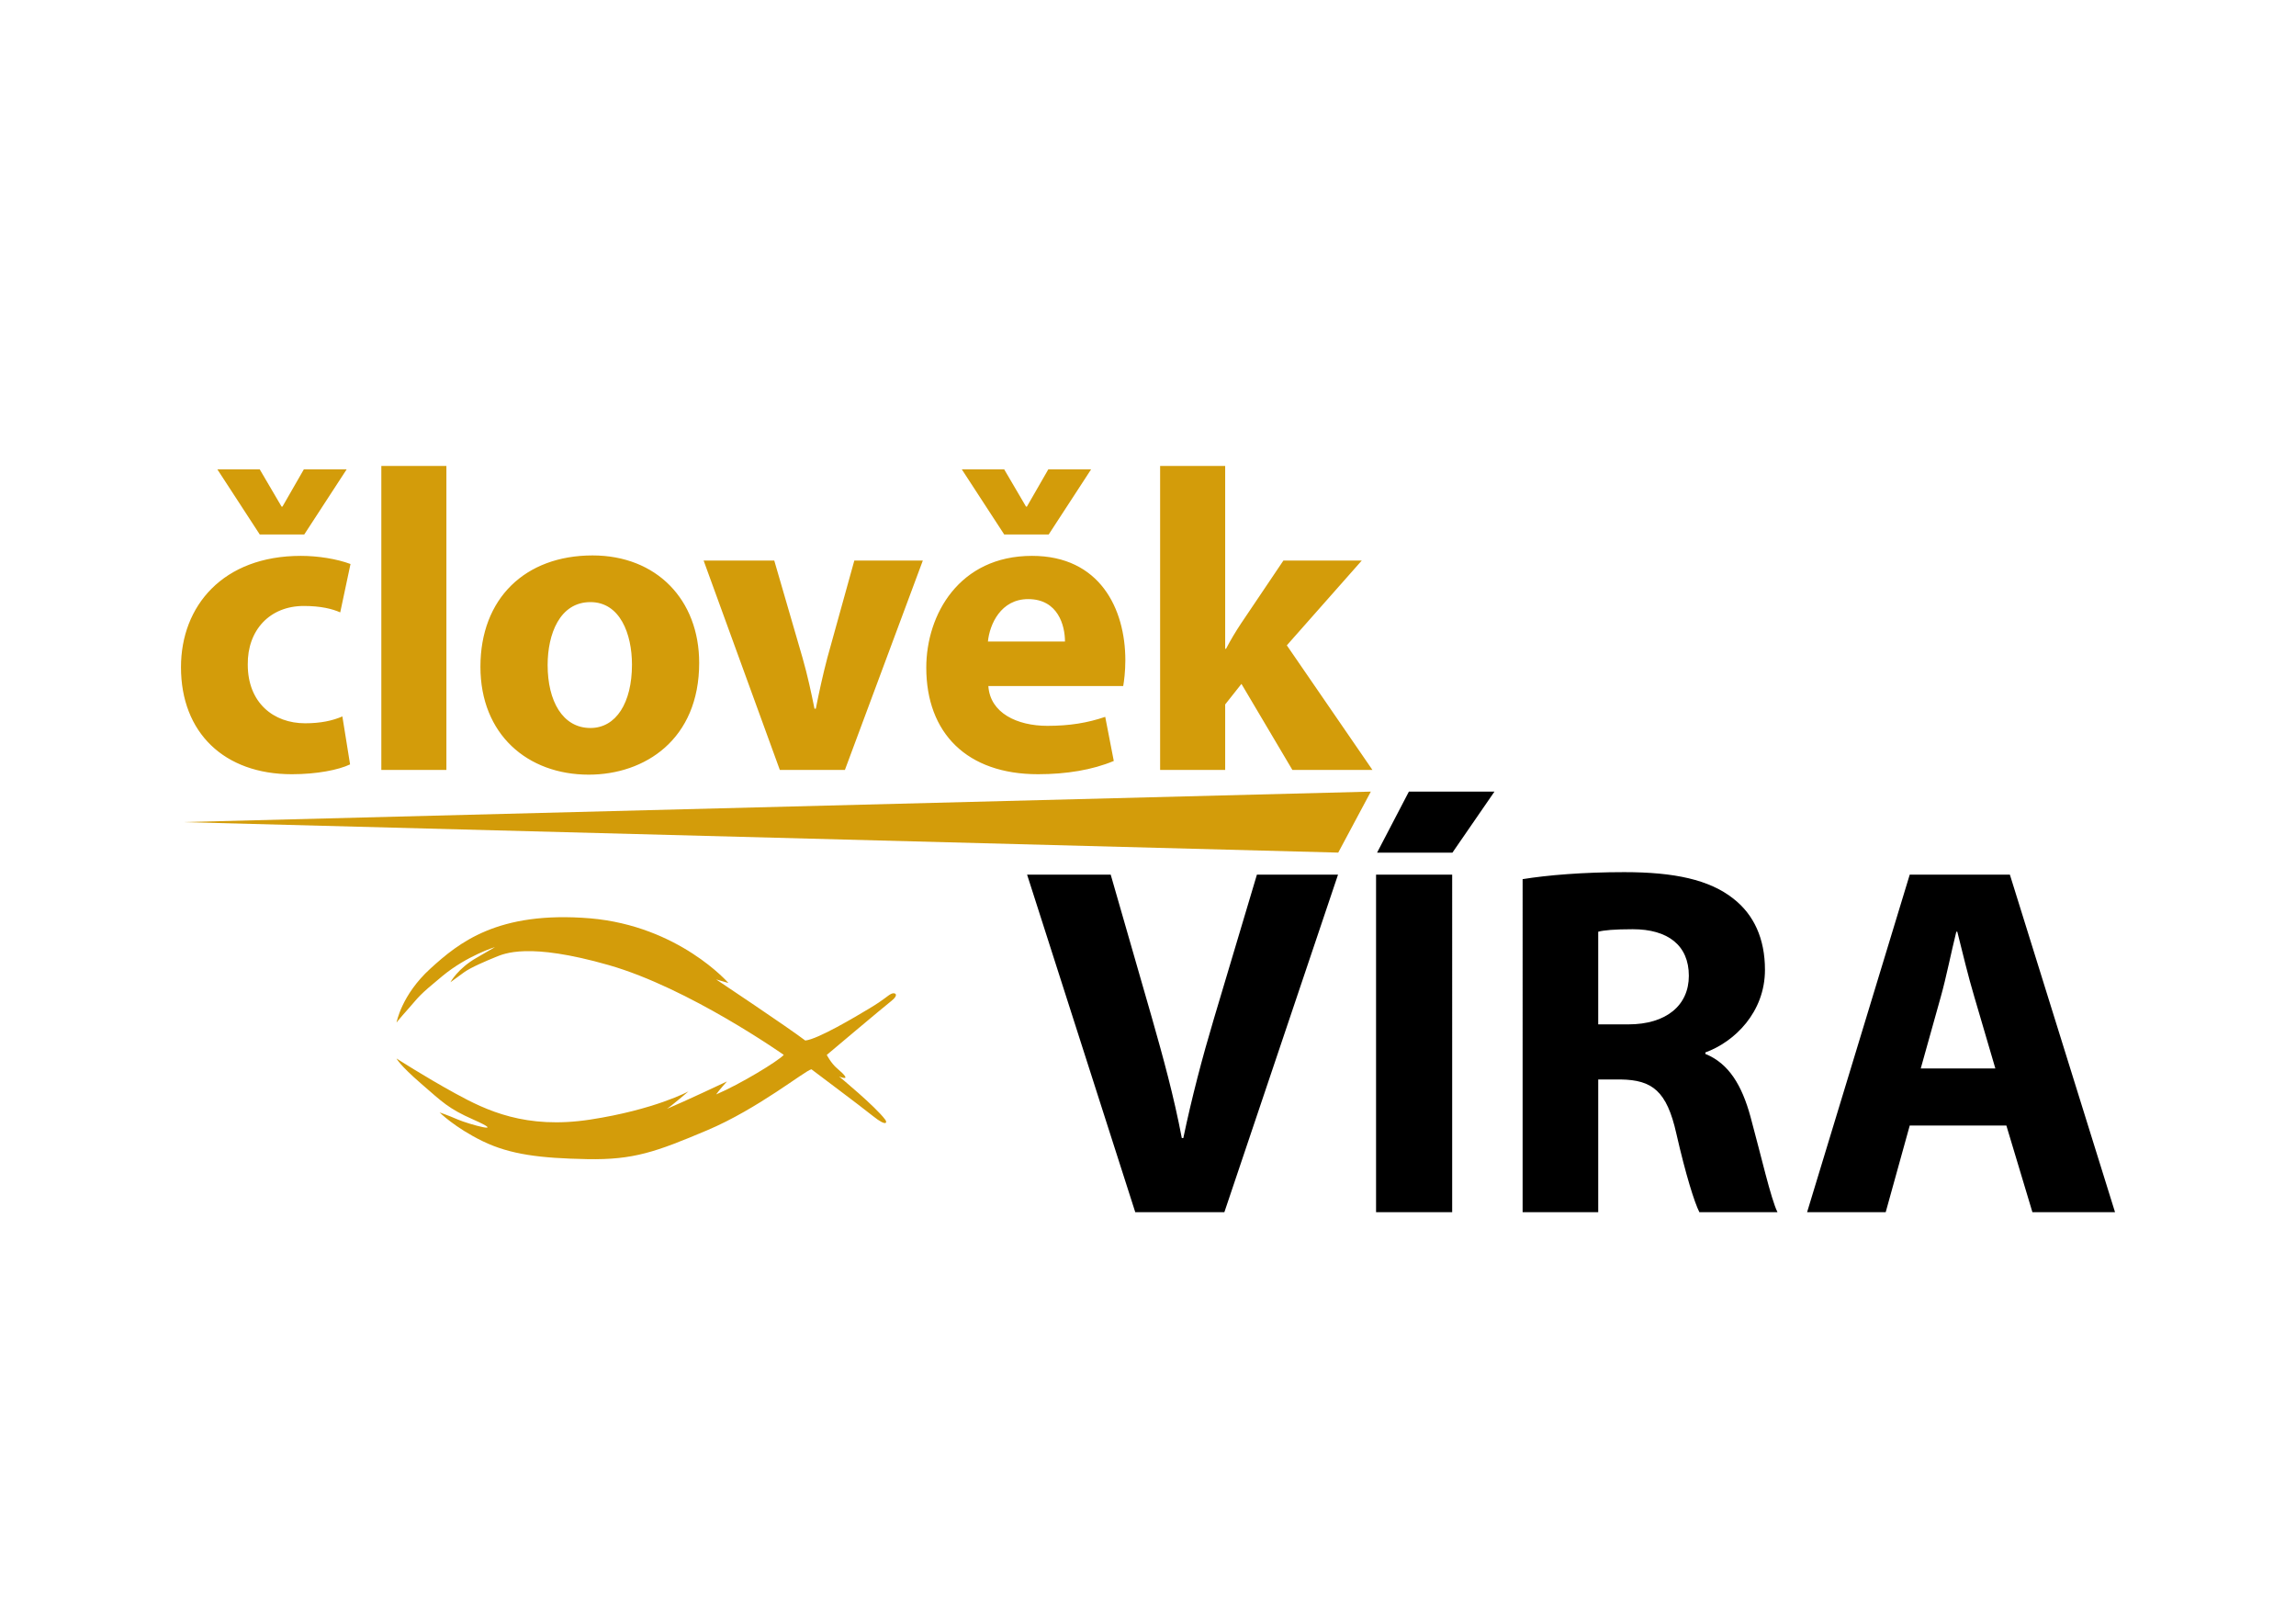 <?xml version="1.0" encoding="utf-8"?>
<!-- Generator: Adobe Illustrator 15.1.0, SVG Export Plug-In . SVG Version: 6.00 Build 0)  -->
<!DOCTYPE svg PUBLIC "-//W3C//DTD SVG 1.1//EN" "http://www.w3.org/Graphics/SVG/1.1/DTD/svg11.dtd">
<svg version="1.1" id="Vrstva_1" xmlns="http://www.w3.org/2000/svg" xmlns:xlink="http://www.w3.org/1999/xlink" x="0px" y="0px"
	 width="841.89px" height="595.28px" viewBox="0 0 841.89 595.28" enable-background="new 0 0 841.89 595.28" xml:space="preserve">
<path fill="#D39C0A" d="M449.244,170.826h-23.856v111.448h23.856v-24.015l5.965-7.535l18.682,31.55h29.353l-31.395-45.68
	l27.471-31.077H470.59l-15.539,23.072c-1.881,2.827-3.768,5.965-5.493,9.263h-0.313V170.826z M384.54,195.94l15.541-23.859h-15.695
	l-7.853,13.656h-0.311l-8.004-13.656h-15.541l15.541,23.859H384.54z M362.25,235.184c0.629-6.28,4.711-15.543,14.755-15.543
	c10.988,0,13.498,9.733,13.498,15.543H362.25z M411.855,251.508c0.313-1.725,0.783-5.337,0.783-9.416
	c0-18.996-9.417-38.304-34.219-38.304c-26.687,0-38.774,21.505-38.774,40.969c0,24.019,14.915,39.085,40.973,39.085
	c10.362,0,19.936-1.57,27.783-4.864l-3.139-16.168c-6.435,2.198-13.031,3.297-21.195,3.297c-11.139,0-21.032-4.71-21.657-14.6
	H411.855z M258.005,205.517l27.941,76.756h23.859l28.57-76.756h-25.117l-9.887,35.629c-1.729,6.595-2.983,12.405-4.239,18.682
	h-0.473c-1.252-6.121-2.51-12.086-4.395-18.682l-10.357-35.629H258.005z M216.503,220.743c10.83,0,15.227,11.617,15.227,22.919
	c0,13.967-5.81,23.231-15.227,23.231c-10.204,0-15.697-9.892-15.697-23.075C200.806,232.515,205.202,220.743,216.503,220.743
	 M217.289,203.63c-24.803,0-41.127,15.855-41.127,40.816c0,24.8,17.268,39.556,39.714,39.556c20.562,0,40.498-12.872,40.498-40.969
	C256.374,219.802,240.677,203.63,217.289,203.63 M139.825,282.273h23.859V170.826h-23.859V282.273z M111.569,195.94l15.54-23.859
	h-15.697l-7.847,13.656h-0.316l-8.007-13.656H79.706l15.537,23.859H111.569z M125.54,262.655c-3.61,1.57-8.007,2.51-13.655,2.51
	c-11.619,0-21.034-7.535-21.034-21.502c-0.161-12.561,8.003-21.505,20.561-21.505c6.281,0,10.518,1.096,13.343,2.354l3.767-17.738
	c-5.024-1.883-11.93-2.983-18.207-2.983c-28.572,0-43.953,18.368-43.953,40.813c0,24.016,15.853,39.241,40.654,39.241
	c9.104,0,17.11-1.57,21.35-3.605L125.54,262.655z"/>
<path fill="#D39C0A" d="M287.393,386.743c0,0-34.794-24.54-64.234-32.939c-29.438-8.399-38.266-4.21-41.509-2.895
	c-3.239,1.319-8.92,3.716-11.455,5.526c-2.533,1.813-5.03,3.676-5.03,3.676s2.64-4.995,9.539-8.945
	c6.902-3.948,6.762-3.948,6.762-3.948s-10.142,3.127-19.155,10.54c-9.016,7.409-8.594,7.577-12.395,11.857
	c-3.806,4.28-4.508,5.27-4.508,5.27s1.776-10.103,12.396-19.769c10.36-9.427,24.646-21.243,58.597-18.44
	c32.537,2.797,50.708,23.714,50.708,23.714l-4.508-1.316c0,0,26.197,17.461,32.679,22.4c4.645-0.495,18.171-8.564,23.663-11.858
	c5.493-3.297,6.482-4.613,7.888-5.272c1.41-0.656,2.958,0.332,0,2.635c-2.957,2.309-23.663,19.766-23.663,19.766
	s1.551,3.053,3.745,4.909c6.483,5.48,0.762,2.998,0.762,2.998s13.382,11.033,16.903,15.812c0.705,0.821,0.847,2.965-4.511-1.318
	c-5.348-4.283-20.423-15.482-22.533-17.128c-2.395,0.491-19.58,14.493-38.313,22.396c-18.736,7.907-26.905,10.872-43.95,10.542
	c-17.042-0.329-28.172-1.645-38.313-6.585c-10.143-4.942-15.775-10.541-15.775-10.541s2.957,0.982,6.759,2.634
	c3.804,1.646,18.533,5.716,5.636,0c-9.159-4.061-11.161-6.252-19.158-13.177c-8.066-6.988-9.013-9.223-9.013-9.223
	s10.098,6.529,21.509,12.789c11.409,6.259,25.82,13.231,49.484,9.61c23.662-3.627,36.061-10.341,36.061-10.341
	s-6.343,5.398-7.891,6.388c6.338-2.635,22.004-10.038,22.004-10.038s-2.99,3.287-3.974,4.769
	C271.472,397.45,285.277,389.049,287.393,386.743"/>
<path d="M704.296,391.711l7.343-26.257c2.018-7.159,3.857-16.523,5.692-23.866h0.367c1.839,7.343,4.036,16.523,6.239,23.866
	l7.713,26.257H704.296z M735.689,412.643l9.547,31.757h30.292l-38.554-123.743h-36.72l-37.633,123.743h28.822l8.811-31.757H735.689z
	 M586.028,341.588c2.019-0.549,5.875-0.919,12.669-0.919c12.853,0,20.562,5.878,20.562,17.076c0,10.832-8.259,17.809-22.211,17.809
	h-11.02V341.588z M558.307,444.399h27.722V395.75h8.266c11.562,0.183,16.889,4.223,20.376,19.826
	c3.486,15.237,6.607,25.153,8.444,28.823h28.645c-2.392-4.771-6.062-20.929-9.916-35.063c-3.121-11.382-7.896-19.461-16.523-22.95
	v-0.55c10.646-3.859,21.848-14.688,21.848-30.295c0-11.382-4.039-20.196-11.565-26.069c-8.814-6.975-21.667-9.731-40.025-9.731
	c-15.058,0-28.274,1.104-37.27,2.571V444.399z M504.57,444.399h27.909V320.656H504.57V444.399z M448.95,444.399l41.674-123.743
	h-29.742l-15.788,52.876c-4.222,14.139-8.078,28.827-11.197,43.698h-0.553c-2.938-15.424-6.791-29.376-11.016-44.248l-15.058-52.326
	h-30.658l39.659,123.743H448.95z"/>
<polygon fill="#D39C0A" points="67.042,301.398 502.654,290.218 490.701,312.579 "/>
<polygon points="516.609,290.218 504.94,312.597 532.567,312.597 547.986,290.218 "/>
</svg>
